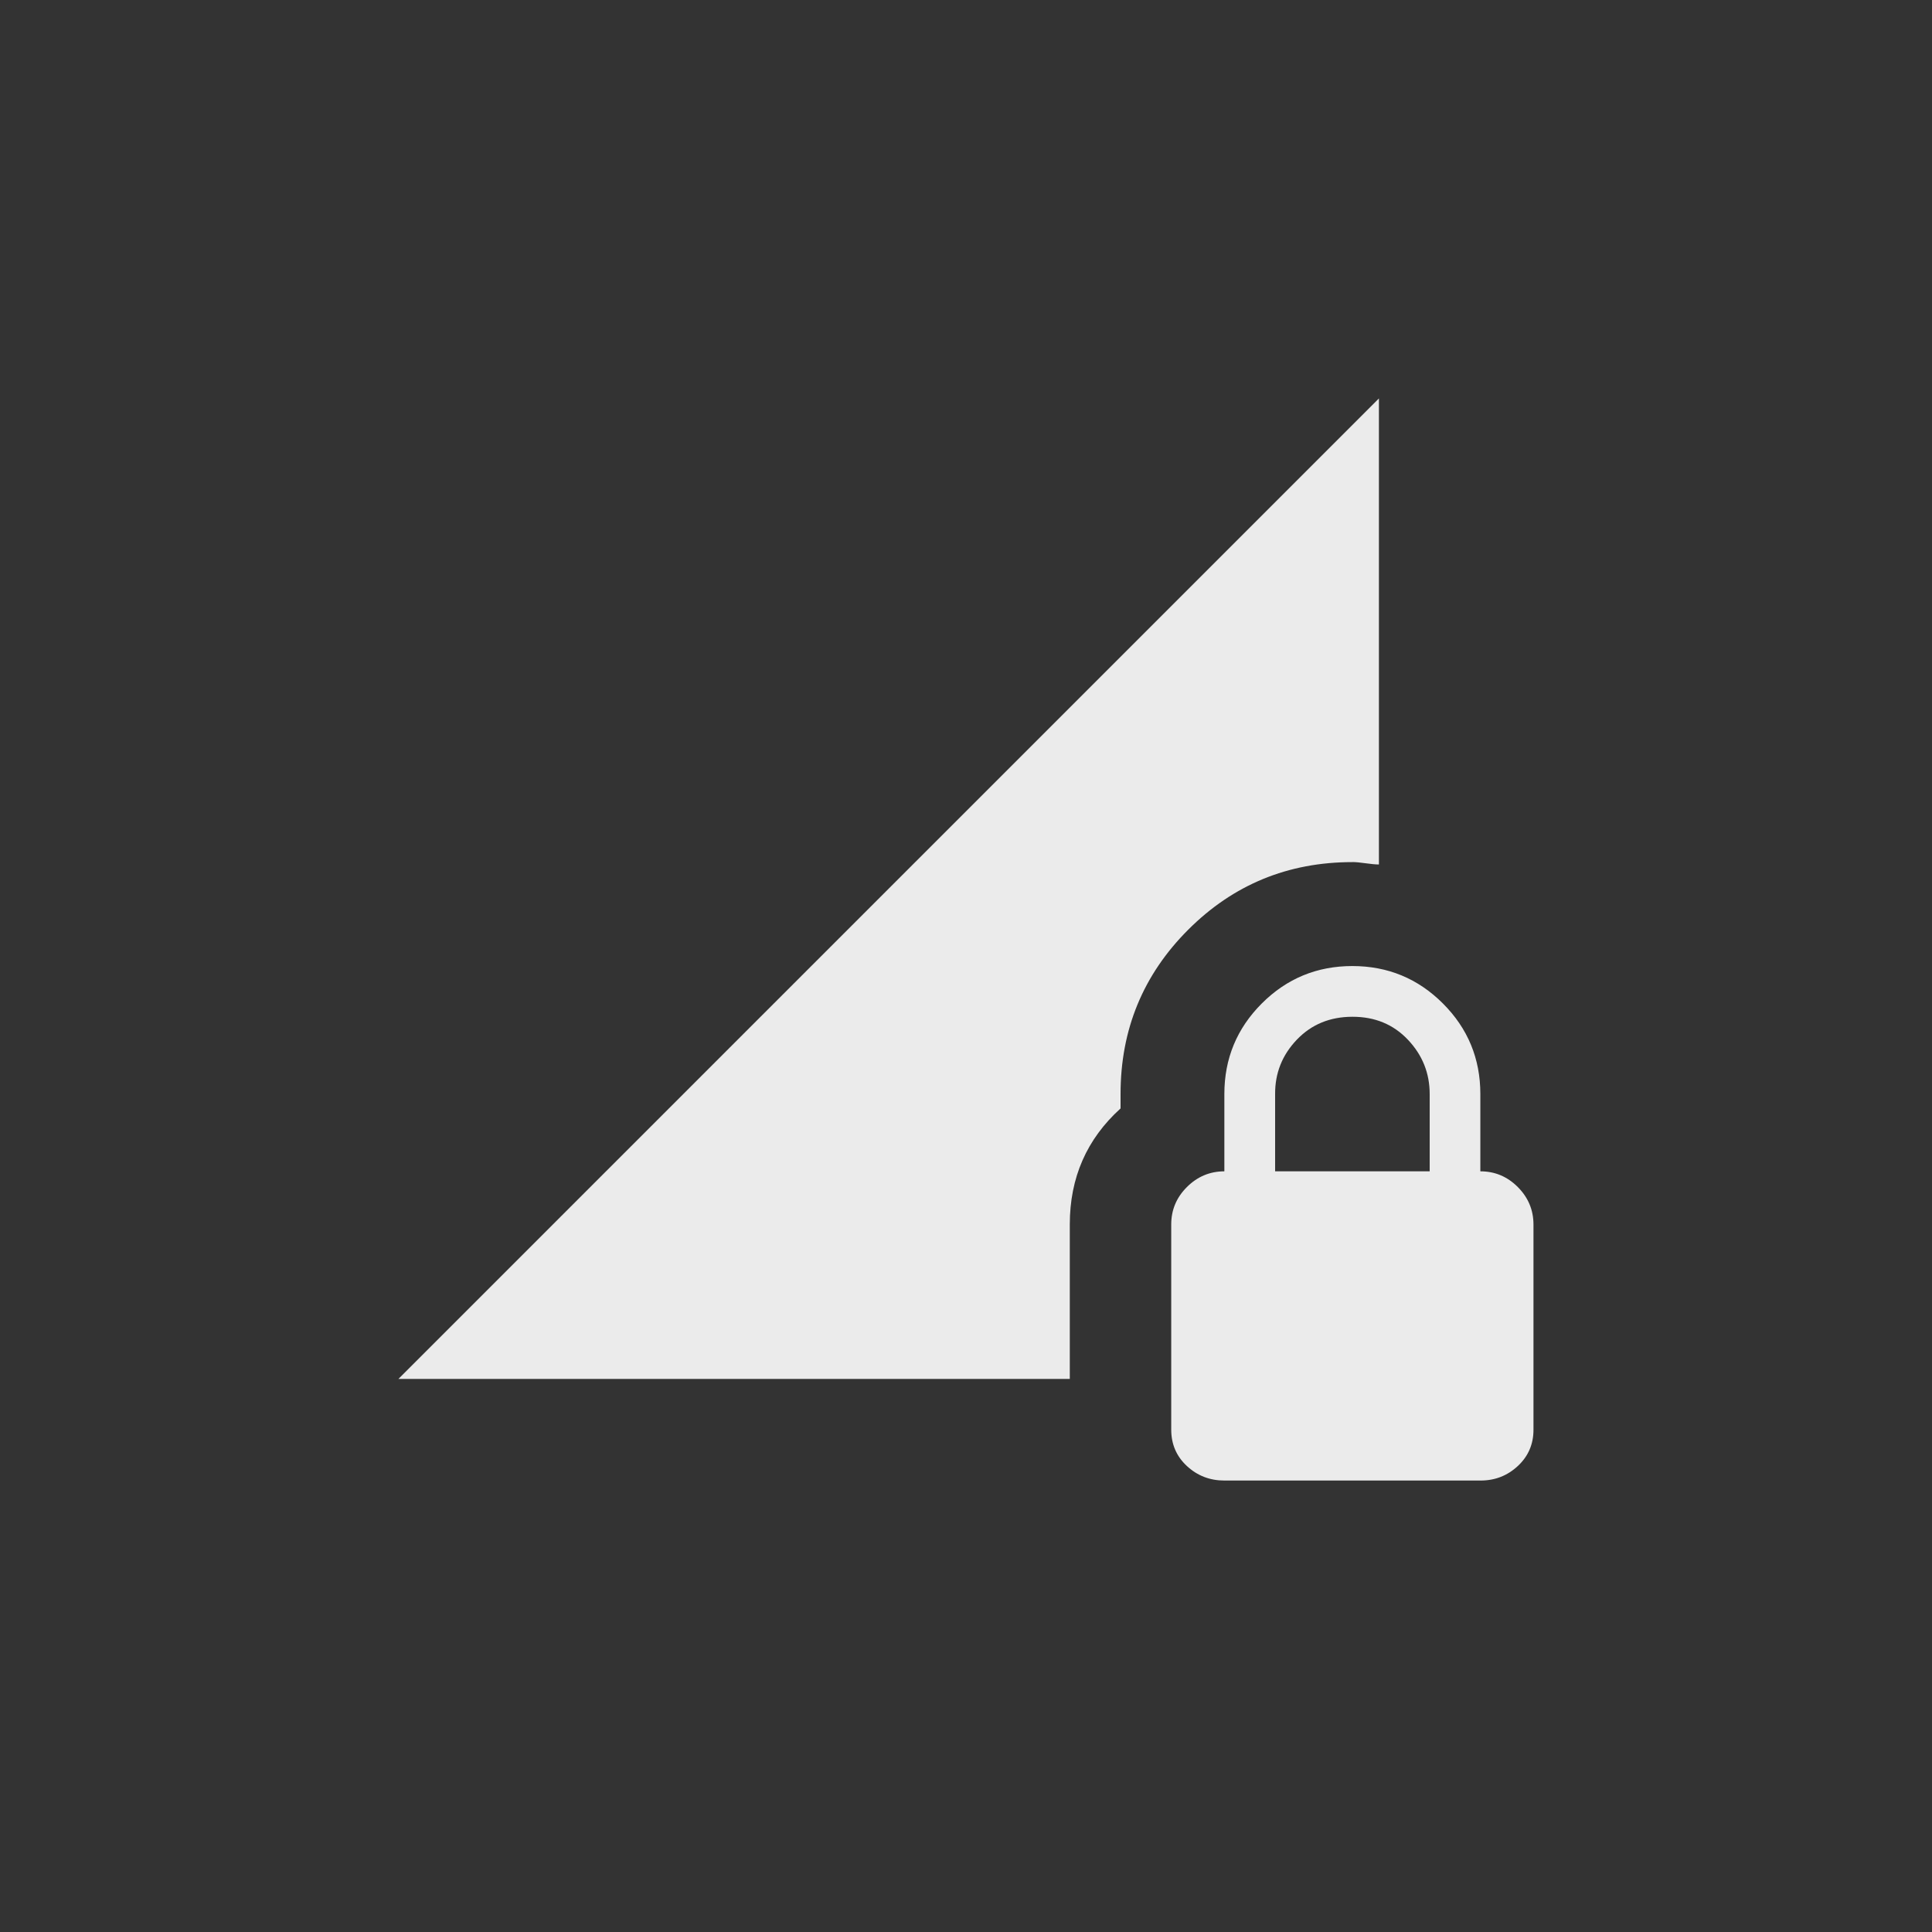<!-- Generated by IcoMoon.io -->
<svg version="1.1" xmlns="http://www.w3.org/2000/svg" width="40" height="40" viewBox="0 0 40 40">
<rect x="0" y="0" width="40" height="40" fill="#333333" stroke="none"/>
<title>mt-network_locked</title>
<path fill="#ebebeb" d="M29.6 24.251v-1.6q0-0.649-0.451-1.125t-1.149-0.475-1.151 0.475-0.449 1.125v1.6h3.2zM30.649 24.251q0.451 0 0.775 0.325t0.325 0.775v4.251q0 0.449-0.325 0.751t-0.775 0.3h-5.3q-0.451 0-0.775-0.3t-0.325-0.751v-4.251q0-0.451 0.325-0.775t0.775-0.325v-1.6q0-1.1 0.775-1.875t1.875-0.775 1.875 0.775 0.775 1.875v1.6zM28 17.849q-2 0-3.4 1.4t-1.4 3.4v0.3q-1.051 0.951-1.051 2.4v3.2h-13.9l20.3-20.3v9.649q-0.1 0-0.275-0.025t-0.275-0.025z"></path>
</svg>
